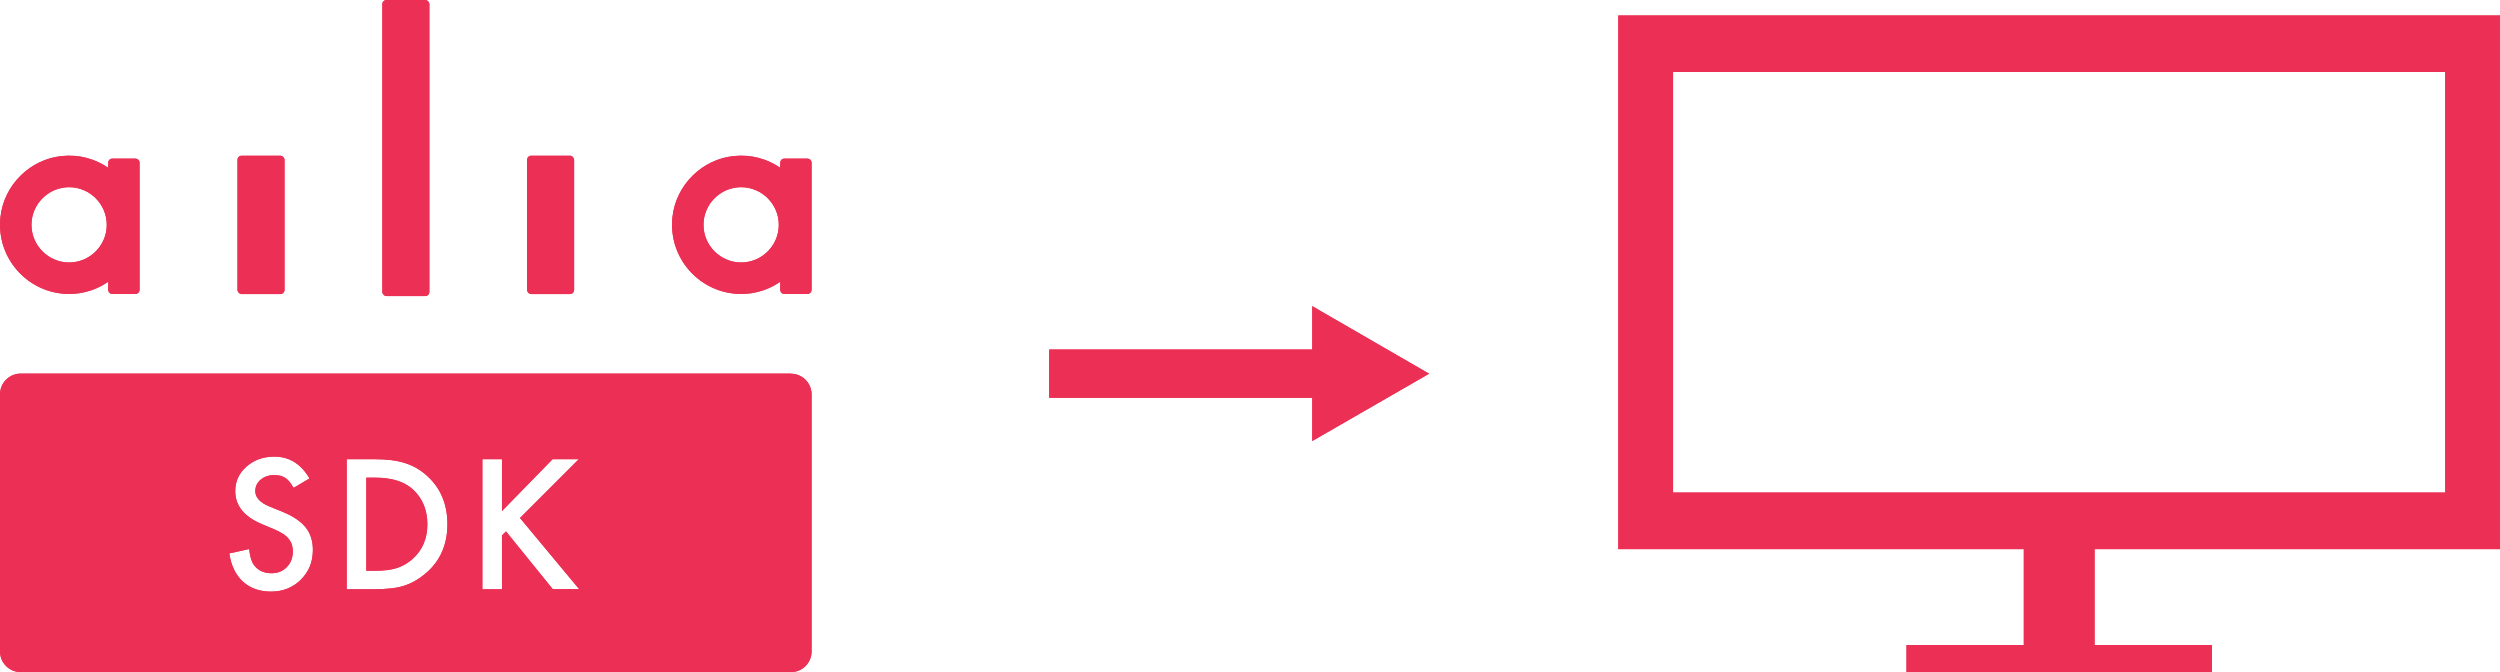 <?xml version="1.0" encoding="UTF-8"?><svg xmlns="http://www.w3.org/2000/svg" viewBox="0 0 223.17 60"><defs><style>.e{fill:#ec3055;}</style></defs><g id="a"/><g id="b"><g id="c"><g><g><path class="e" d="M6.17,26.24c1.3,0,2.5-.4,3.49-1.09v.72c0,.21,.17,.37,.37,.37h2.06c.21,0,.37-.17,.37-.37V14.53c0-.21-.17-.37-.37-.37h-2.06c-.21,0-.37,.17-.37,.37v.45c-1.16-.8-2.6-1.21-4.14-1.05C2.67,14.22,.35,16.52,.04,19.37c-.41,3.71,2.5,6.87,6.13,6.87Zm0-9.53c1.85,0,3.36,1.51,3.36,3.36s-1.51,3.36-3.36,3.36-3.36-1.51-3.36-3.36,1.51-3.36,3.36-3.36Z"/><rect class="e" x="21.2" y="13.9" width="4.2" height="12.35" rx=".37" ry=".37"/><rect class="e" x="47.05" y="13.9" width="4.2" height="12.35" rx=".37" ry=".37"/><rect class="e" x="34.13" width="4.2" height="26.43" rx=".37" ry=".37"/><path class="e" d="M72.08,14.16h-2.06c-.21,0-.37,.17-.37,.37v.45c-1.16-.8-2.6-1.21-4.14-1.05-2.85,.29-5.17,2.59-5.48,5.44-.41,3.71,2.5,6.87,6.13,6.87,1.3,0,2.5-.4,3.49-1.09v.72c0,.21,.17,.37,.37,.37h2.06c.21,0,.37-.17,.37-.37V14.53c0-.21-.17-.37-.37-.37Zm-5.92,9.27c-1.85,0-3.36-1.51-3.36-3.36s1.51-3.36,3.36-3.36,3.36,1.51,3.36,3.36-1.51,3.36-3.36,3.36Z"/><path class="e" d="M70.6,33.35H1.85C.83,33.35,0,34.18,0,35.21v22.94C0,59.17,.83,60,1.85,60H70.6c1.02,0,1.85-.83,1.85-1.85v-22.94c0-1.02-.83-1.85-1.85-1.85ZM26.85,51.76c-.72,.7-1.61,1.05-2.67,1.05-1.01,0-1.84-.3-2.5-.89-.65-.6-1.05-1.44-1.21-2.52l1.77-.39c.08,.68,.22,1.15,.42,1.41,.36,.5,.89,.75,1.58,.75,.55,0,1-.18,1.36-.55s.54-.83,.54-1.39c0-.23-.03-.43-.09-.62-.06-.19-.16-.36-.29-.52-.13-.16-.3-.31-.51-.44s-.46-.27-.75-.39l-1.12-.47c-1.59-.67-2.38-1.65-2.38-2.95,0-.87,.33-1.6,1-2.19,.67-.59,1.5-.89,2.49-.89,1.34,0,2.38,.65,3.14,1.95l-1.42,.84c-.27-.46-.52-.76-.76-.9-.25-.16-.57-.24-.97-.24-.49,0-.89,.14-1.21,.41-.32,.27-.48,.61-.48,1.02,0,.57,.42,1.02,1.26,1.37l1.16,.47c.94,.38,1.63,.85,2.07,1.39,.44,.55,.65,1.22,.65,2.02,0,1.07-.36,1.95-1.07,2.65Zm11.21-.63c-.63,.55-1.28,.93-1.97,1.15-.64,.22-1.55,.32-2.73,.32h-2.41v-11.61h2.44c1.17,0,2.09,.12,2.77,.35,.73,.23,1.39,.61,1.98,1.15,1.2,1.09,1.8,2.53,1.8,4.31s-.62,3.23-1.87,4.33Zm11.29,1.47l-4.18-5.16-.36,.36v4.8h-1.75v-11.61h1.75v4.63l4.52-4.63h2.34l-5.25,5.25,5.28,6.35h-2.35Z"/><path class="e" d="M33.49,42.64h-.79v8.31h.79c.79,0,1.44-.08,1.96-.25,.52-.18,.99-.45,1.41-.83,.86-.79,1.29-1.81,1.29-3.07s-.43-2.31-1.28-3.1c-.77-.71-1.9-1.06-3.39-1.06Z"/></g><path class="e" d="M223.17,49.02V1.38h-78.71V49.02h36.2v8.56h-10.47v2.42h27.26v-2.42h-10.47v-8.56h36.2Zm-73.82-5.04V6.43h68.93V43.97h-68.93Z"/><g><rect class="e" x="93.66" y="31.2" width="25.24" height="4.31"/><polygon class="e" points="117.14 39.37 127.57 33.36 117.14 27.33 117.14 39.37"/></g></g></g><g id="d"><g><g><path class="e" d="M6.17,26.24c1.3,0,2.5-.4,3.49-1.09v.72c0,.21,.17,.37,.37,.37h2.06c.21,0,.37-.17,.37-.37V14.53c0-.21-.17-.37-.37-.37h-2.06c-.21,0-.37,.17-.37,.37v.45c-1.16-.8-2.6-1.21-4.14-1.05C2.67,14.22,.35,16.52,.04,19.37c-.41,3.71,2.5,6.87,6.13,6.87Zm0-9.53c1.85,0,3.36,1.51,3.36,3.36s-1.51,3.36-3.36,3.36-3.36-1.51-3.36-3.36,1.51-3.36,3.36-3.36Z"/><rect class="e" x="21.2" y="13.9" width="4.2" height="12.35" rx=".37" ry=".37"/><rect class="e" x="47.05" y="13.9" width="4.2" height="12.35" rx=".37" ry=".37"/><rect class="e" x="34.13" width="4.2" height="26.43" rx=".37" ry=".37"/><path class="e" d="M72.08,14.16h-2.06c-.21,0-.37,.17-.37,.37v.45c-1.16-.8-2.6-1.21-4.14-1.05-2.85,.29-5.17,2.59-5.48,5.44-.41,3.71,2.5,6.87,6.13,6.87,1.3,0,2.5-.4,3.49-1.09v.72c0,.21,.17,.37,.37,.37h2.06c.21,0,.37-.17,.37-.37V14.53c0-.21-.17-.37-.37-.37Zm-5.92,9.27c-1.85,0-3.36-1.51-3.36-3.36s1.51-3.36,3.36-3.36,3.36,1.51,3.36,3.36-1.51,3.36-3.36,3.36Z"/><path class="e" d="M70.6,33.35H1.85C.83,33.35,0,34.18,0,35.21v22.94C0,59.17,.83,60,1.85,60H70.6c1.02,0,1.85-.83,1.85-1.85v-22.94c0-1.02-.83-1.85-1.85-1.85ZM26.85,51.76c-.72,.7-1.61,1.05-2.67,1.05-1.01,0-1.84-.3-2.5-.89-.65-.6-1.05-1.44-1.21-2.52l1.77-.39c.08,.68,.22,1.15,.42,1.41,.36,.5,.89,.75,1.58,.75,.55,0,1-.18,1.36-.55s.54-.83,.54-1.39c0-.23-.03-.43-.09-.62-.06-.19-.16-.36-.29-.52-.13-.16-.3-.31-.51-.44s-.46-.27-.75-.39l-1.12-.47c-1.59-.67-2.38-1.65-2.38-2.95,0-.87,.33-1.6,1-2.19,.67-.59,1.5-.89,2.49-.89,1.34,0,2.38,.65,3.14,1.95l-1.42,.84c-.27-.46-.52-.76-.76-.9-.25-.16-.57-.24-.97-.24-.49,0-.89,.14-1.21,.41-.32,.27-.48,.61-.48,1.02,0,.57,.42,1.02,1.26,1.37l1.16,.47c.94,.38,1.63,.85,2.07,1.39,.44,.55,.65,1.22,.65,2.02,0,1.07-.36,1.95-1.07,2.65Zm11.21-.63c-.63,.55-1.28,.93-1.97,1.15-.64,.22-1.55,.32-2.73,.32h-2.41v-11.61h2.44c1.17,0,2.09,.12,2.77,.35,.73,.23,1.39,.61,1.98,1.15,1.2,1.09,1.8,2.53,1.8,4.31s-.62,3.23-1.87,4.33Zm11.29,1.47l-4.18-5.16-.36,.36v4.8h-1.75v-11.61h1.75v4.63l4.52-4.63h2.34l-5.25,5.25,5.28,6.35h-2.35Z"/><path class="e" d="M33.49,42.64h-.79v8.31h.79c.79,0,1.44-.08,1.96-.25,.52-.18,.99-.45,1.41-.83,.86-.79,1.29-1.81,1.29-3.07s-.43-2.31-1.28-3.1c-.77-.71-1.9-1.06-3.39-1.06Z"/></g><path class="e" d="M223.17,49.02V1.38h-78.71V49.02h36.2v8.56h-10.47v2.42h27.26v-2.42h-10.47v-8.56h36.2Zm-73.82-5.04V6.43h68.93V43.97h-68.93Z"/><g><rect class="e" x="93.66" y="31.2" width="25.24" height="4.31"/><polygon class="e" points="117.14 39.37 127.57 33.36 117.14 27.33 117.14 39.37"/></g></g></g></g></svg>
